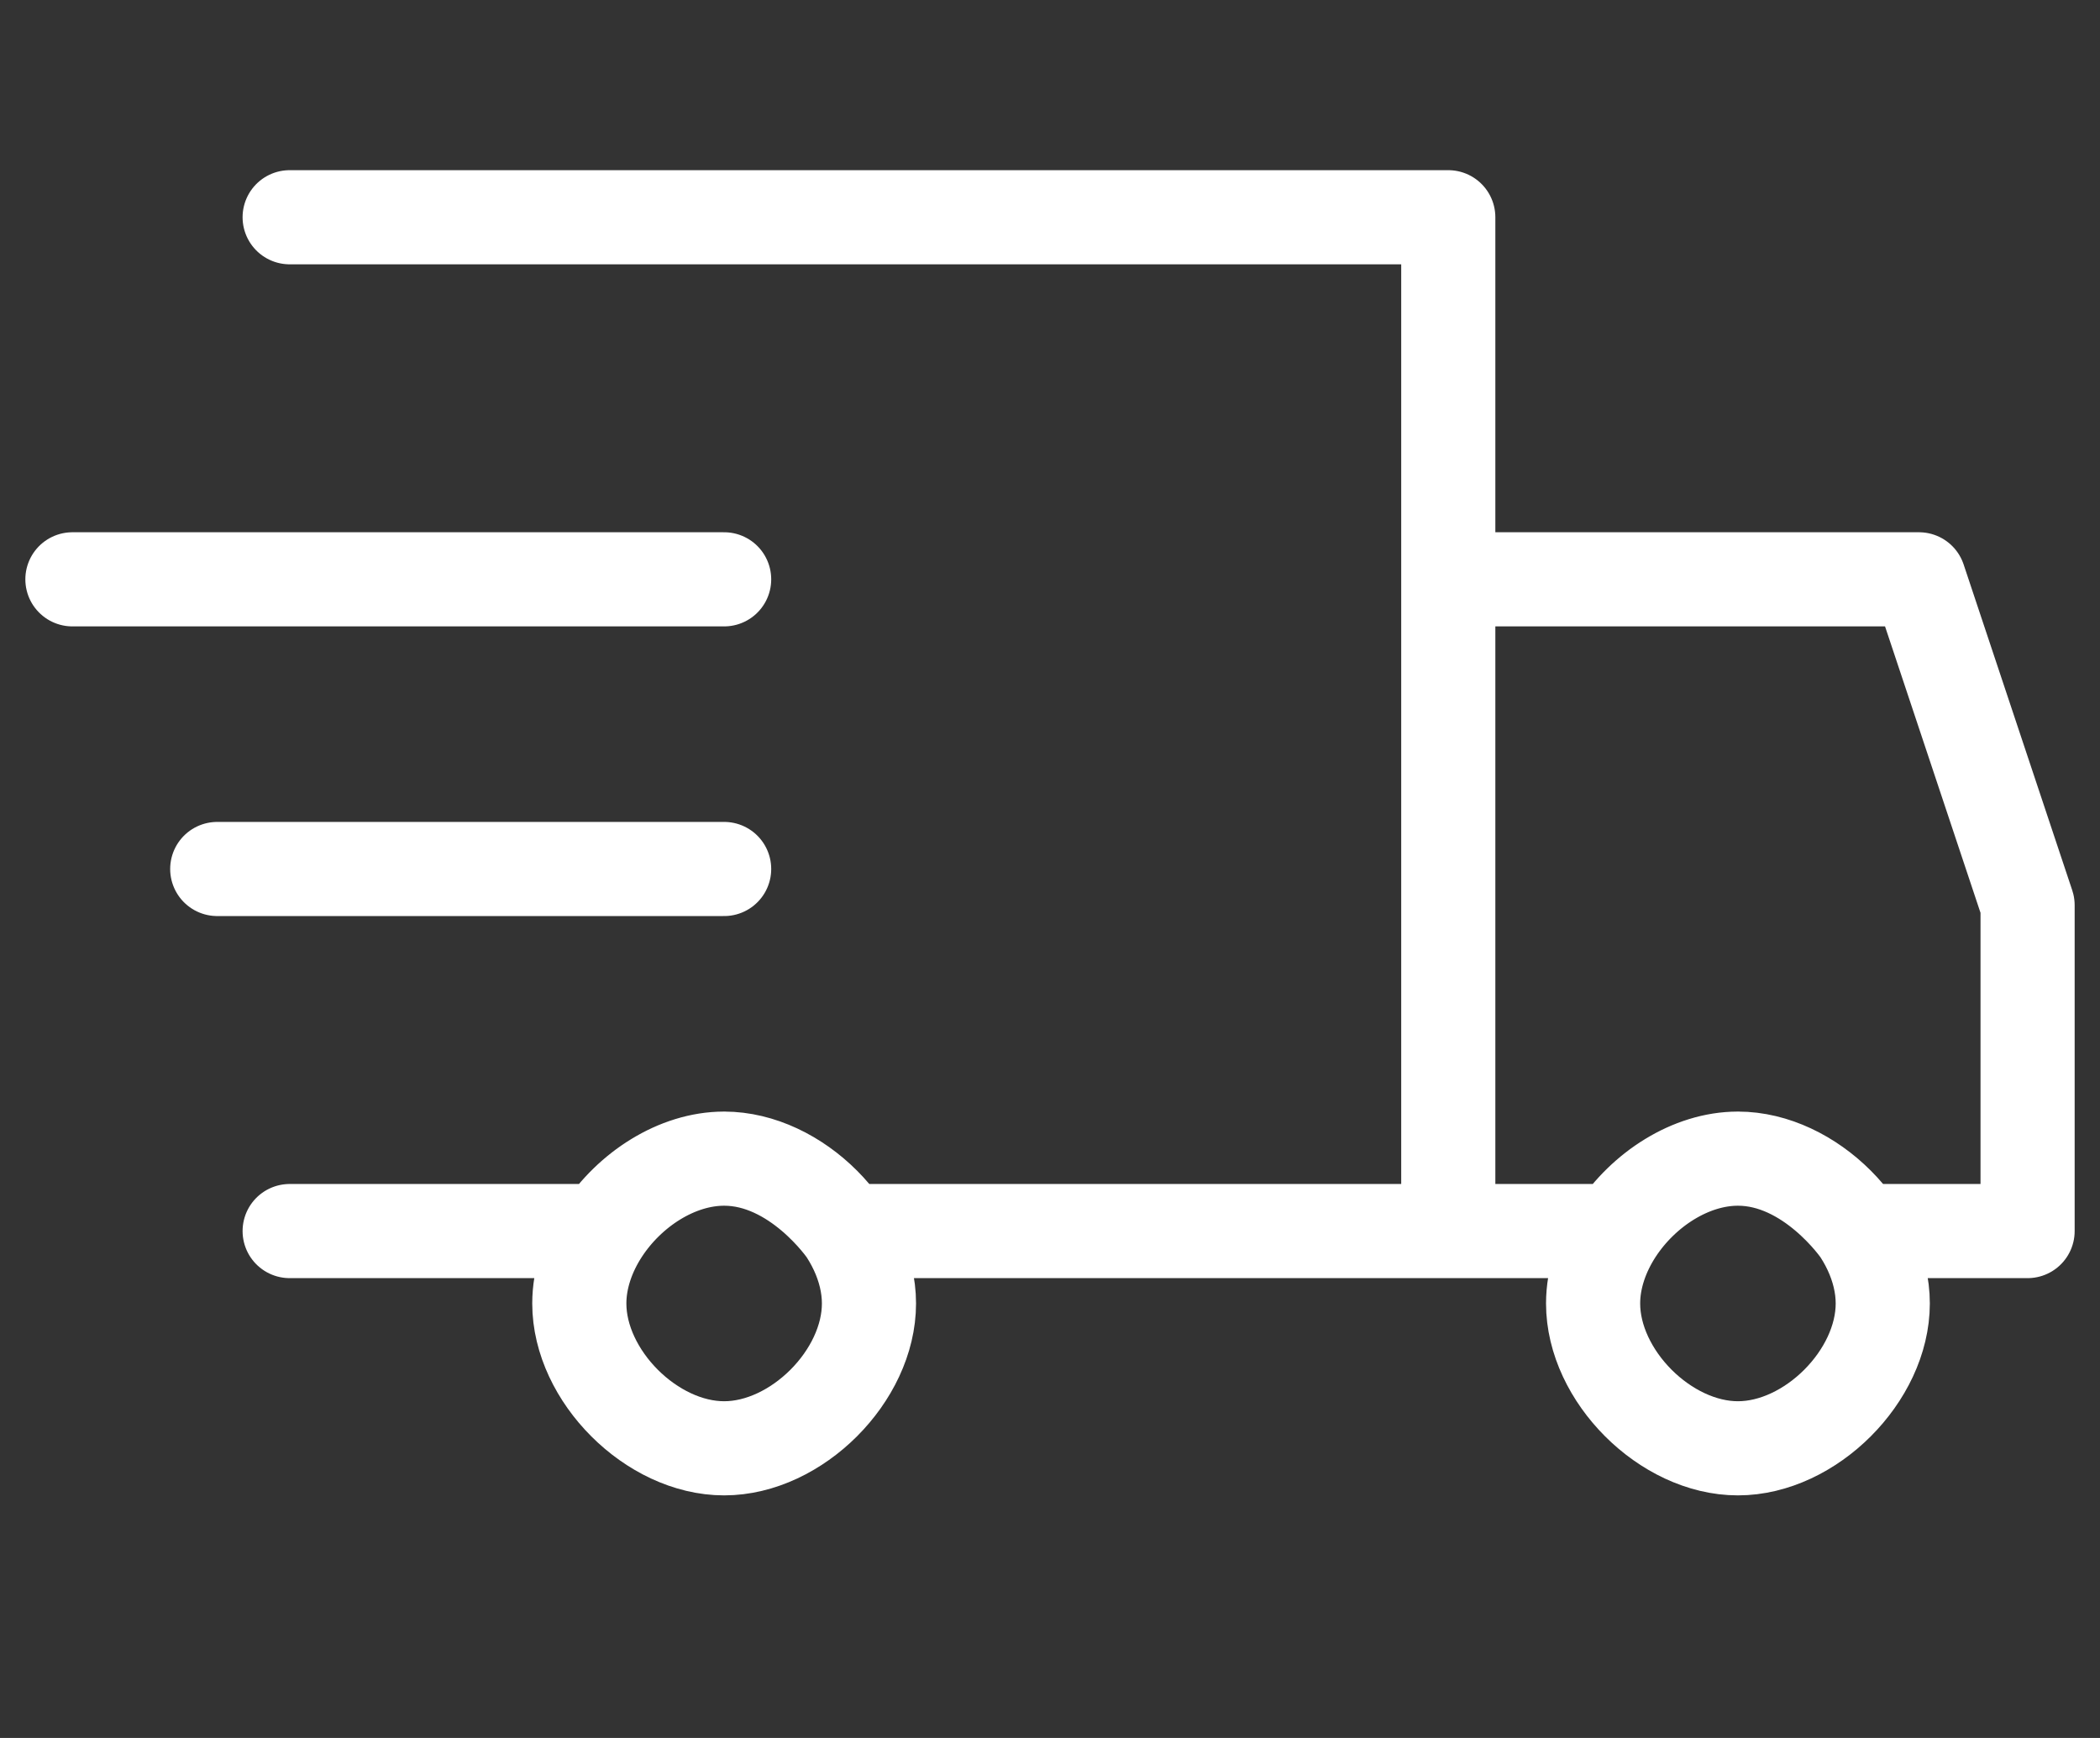 <svg xmlns="http://www.w3.org/2000/svg" fill="none" focusable="false" class="icon icon--picto-fast-delivery   j-h-3 j-w-auto j-mr-1.5" viewBox="0 0 29 24"><rect x="0" y="0" width="29" height="24" fill="#333333" stroke="none"/><path d="M4 3H20V8M20 17H11.68C11.68 17 11 16 10 16M20 17V8M20 17H22.32M20 8H26.5L28 12.5V17H25.68C25.68 17 25 16 24 16M24 16C25 16 26 17 26 18C26 19 25 20 24 20C23 20 22 19 22 18C22 17.653 22.121 17.305 22.32 17M24 16C23.347 16 22.695 16.426 22.32 17M10 16C11 16 12 17 12 18C12 19 11 20 10 20C9 20 8 19 8 18C8 17.653 8.121 17.305 8.32 17M10 16C9.347 16 8.695 16.426 8.32 17M8.32 17H4M10 12H3M10 8H1" stroke="white" stroke-width="1.3" stroke-linecap="round" stroke-linejoin="round"/></svg>